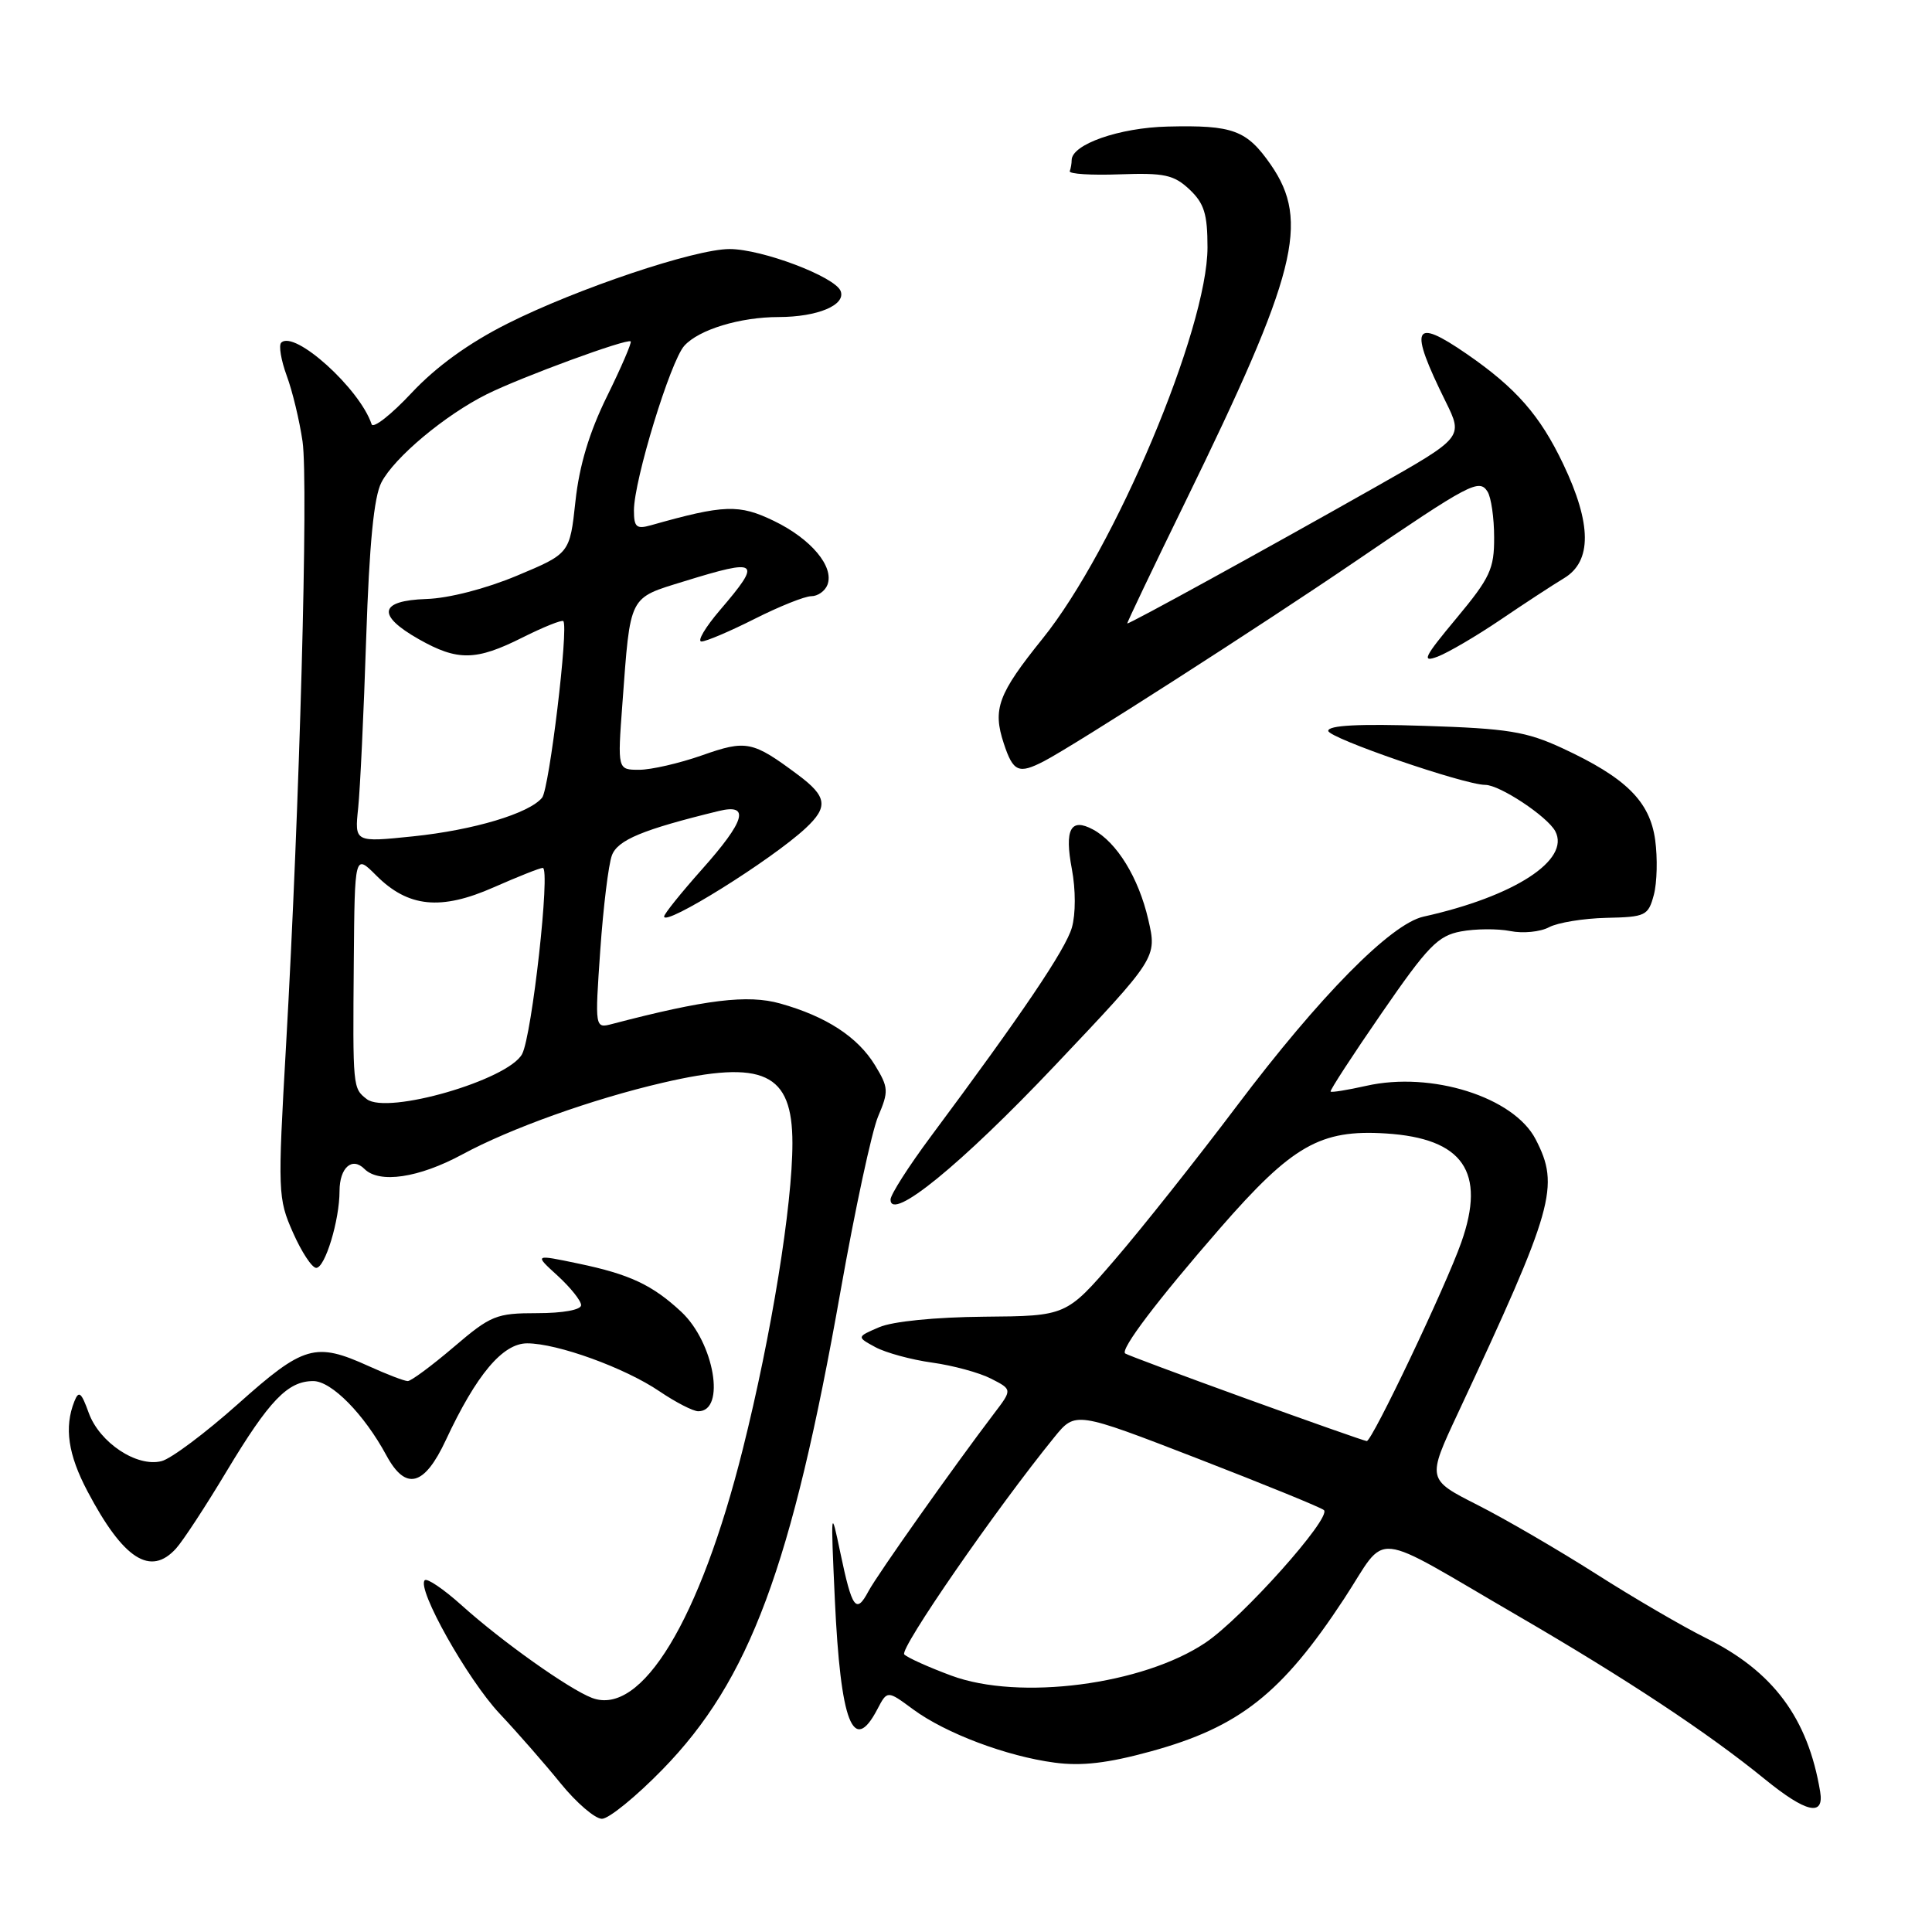 <?xml version="1.0" encoding="UTF-8" standalone="no"?>
<!DOCTYPE svg PUBLIC "-//W3C//DTD SVG 1.1//EN" "http://www.w3.org/Graphics/SVG/1.1/DTD/svg11.dtd" >
<svg xmlns="http://www.w3.org/2000/svg" xmlns:xlink="http://www.w3.org/1999/xlink" version="1.1" viewBox="0 0 256 256">
 <g >
 <path fill="currentColor"
d=" M 87.78 234.47 C 99.33 222.64 104.91 207.63 111.39 171.00 C 113.29 160.28 115.52 149.89 116.36 147.92 C 117.77 144.60 117.74 144.11 115.95 141.16 C 113.66 137.40 109.48 134.68 103.38 132.97 C 99.08 131.76 93.49 132.44 81.12 135.68 C 78.82 136.28 78.82 136.28 79.54 125.89 C 79.94 120.18 80.63 114.53 81.08 113.34 C 81.84 111.30 85.16 109.92 95.25 107.46 C 99.43 106.44 98.75 108.76 93.00 115.21 C 90.25 118.30 88.00 121.10 88.00 121.44 C 88.00 122.82 102.24 113.94 106.75 109.74 C 109.78 106.92 109.59 105.54 105.75 102.68 C 99.72 98.18 98.90 98.01 93.01 100.09 C 90.02 101.14 86.28 102.00 84.70 102.00 C 81.82 102.00 81.82 102.00 82.47 93.25 C 83.55 78.70 83.24 79.32 90.68 77.02 C 100.58 73.96 101.00 74.30 95.42 80.82 C 93.45 83.12 92.34 85.00 92.95 85.00 C 93.56 85.00 96.73 83.65 100.00 82.00 C 103.27 80.35 106.64 79.00 107.50 79.00 C 108.36 79.00 109.32 78.32 109.64 77.49 C 110.56 75.09 107.48 71.41 102.56 69.03 C 97.93 66.79 95.97 66.85 86.25 69.60 C 84.33 70.14 84.00 69.85 84.00 67.63 C 84.00 63.66 88.84 47.83 90.68 45.81 C 92.61 43.67 98.07 42.01 103.18 42.01 C 108.34 42.00 112.10 40.42 111.39 38.57 C 110.66 36.67 100.96 33.00 96.67 33.00 C 92.08 33.00 76.47 38.24 67.26 42.87 C 62.11 45.46 57.81 48.57 54.54 52.06 C 51.83 54.96 49.44 56.83 49.24 56.21 C 47.66 51.48 39.00 43.67 37.26 45.41 C 36.91 45.76 37.24 47.73 37.99 49.78 C 38.75 51.82 39.69 55.75 40.09 58.50 C 40.88 63.98 39.70 106.96 37.90 138.57 C 36.79 158.01 36.82 158.80 38.82 163.32 C 39.96 165.90 41.34 168.00 41.90 168.00 C 43.07 168.00 44.99 161.71 44.99 157.81 C 45.00 154.72 46.65 153.25 48.29 154.89 C 50.26 156.86 55.50 156.08 61.25 152.97 C 67.58 149.54 78.46 145.64 87.81 143.47 C 101.18 140.36 105.00 142.14 105.00 151.47 C 105.00 159.71 102.22 176.88 98.43 192.00 C 92.75 214.69 85.00 227.47 78.44 224.98 C 75.38 223.81 66.50 217.51 61.17 212.71 C 58.79 210.57 56.59 209.08 56.28 209.39 C 55.18 210.49 61.95 222.54 66.21 227.07 C 68.57 229.58 72.21 233.74 74.30 236.32 C 76.39 238.89 78.85 241.00 79.76 241.00 C 80.67 241.00 84.28 238.06 87.78 234.47 Z  M 241.18 237.40 C 239.56 227.65 234.94 221.44 226.03 217.04 C 222.99 215.53 216.45 211.72 211.50 208.56 C 206.55 205.41 199.48 201.29 195.79 199.42 C 189.08 196.02 189.08 196.02 193.18 187.26 C 205.93 159.97 206.71 157.21 203.48 150.96 C 200.59 145.37 189.67 141.92 181.03 143.88 C 178.57 144.43 176.44 144.78 176.31 144.64 C 176.18 144.51 179.22 139.83 183.08 134.24 C 189.20 125.36 190.53 123.99 193.58 123.42 C 195.50 123.06 198.44 123.04 200.12 123.37 C 201.79 123.71 204.11 123.48 205.26 122.86 C 206.41 122.25 209.82 121.69 212.85 121.62 C 218.05 121.51 218.40 121.34 219.14 118.58 C 219.57 116.98 219.65 113.70 219.32 111.30 C 218.61 106.17 215.45 103.05 207.00 99.13 C 202.24 96.93 199.78 96.53 188.75 96.18 C 180.07 95.89 176.00 96.11 176.00 96.84 C 176.00 97.79 194.04 104.00 196.80 104.00 C 198.72 104.00 205.02 108.17 206.08 110.14 C 208.11 113.95 200.66 118.79 188.62 121.46 C 184.29 122.42 174.87 131.98 163.92 146.50 C 158.53 153.65 151.23 162.85 147.70 166.94 C 141.29 174.38 141.29 174.38 130.39 174.47 C 123.92 174.53 118.28 175.09 116.50 175.86 C 113.50 177.15 113.50 177.15 116.00 178.51 C 117.38 179.25 120.75 180.17 123.50 180.55 C 126.25 180.93 129.77 181.88 131.32 182.68 C 134.14 184.12 134.14 184.12 131.71 187.31 C 126.39 194.31 116.26 208.63 115.08 210.84 C 113.44 213.92 112.91 213.19 111.35 205.75 C 110.09 199.70 110.07 199.90 110.62 211.95 C 111.38 228.29 113.05 232.60 116.25 226.49 C 117.57 223.97 117.57 223.97 120.98 226.49 C 125.29 229.67 133.38 232.72 139.75 233.56 C 143.32 234.04 146.80 233.63 152.48 232.07 C 164.23 228.85 169.86 224.40 178.11 211.83 C 184.04 202.80 181.18 202.51 201.21 214.15 C 215.50 222.46 226.32 229.61 233.85 235.75 C 239.33 240.21 241.74 240.75 241.18 237.40 Z  M 23.33 205.18 C 24.24 204.18 27.26 199.57 30.04 194.93 C 35.68 185.55 38.13 183.00 41.51 183.00 C 43.93 183.00 48.25 187.39 51.20 192.85 C 53.76 197.58 56.22 196.95 59.08 190.81 C 63.13 182.14 66.61 178.00 69.85 178.00 C 73.85 178.00 82.80 181.24 87.39 184.36 C 89.53 185.81 91.84 187.00 92.53 187.00 C 96.20 187.00 94.64 177.90 90.27 173.82 C 86.44 170.26 83.45 168.85 76.64 167.43 C 70.77 166.20 70.77 166.20 73.89 169.04 C 75.60 170.61 77.00 172.36 77.00 172.94 C 77.00 173.56 74.60 174.00 71.19 174.00 C 65.75 174.00 65.04 174.29 60.11 178.50 C 57.21 180.97 54.47 183.00 54.03 183.00 C 53.58 183.00 51.26 182.11 48.86 181.02 C 41.78 177.81 40.25 178.25 31.55 186.02 C 27.22 189.88 22.66 193.30 21.40 193.61 C 18.13 194.44 13.19 191.16 11.76 187.22 C 10.77 184.47 10.44 184.21 9.85 185.70 C 8.49 189.14 9.02 192.73 11.59 197.60 C 16.34 206.61 19.94 208.93 23.33 205.18 Z  M 139.77 141.20 C 153.32 126.89 153.32 126.89 152.15 121.84 C 150.87 116.30 147.99 111.60 144.82 109.91 C 141.86 108.32 141.03 109.88 142.03 115.17 C 142.54 117.87 142.54 121.13 142.03 122.91 C 141.19 125.82 135.45 134.32 123.31 150.63 C 120.39 154.56 118.00 158.30 118.00 158.95 C 118.00 161.94 127.33 154.34 139.77 141.20 Z  M 138.32 100.87 C 142.30 98.81 167.31 82.76 179.50 74.45 C 194.81 64.02 196.00 63.39 197.11 65.15 C 197.58 65.89 197.98 68.61 197.98 71.20 C 198.00 75.38 197.45 76.56 192.98 81.93 C 188.67 87.10 188.32 87.83 190.51 87.00 C 191.91 86.46 195.63 84.28 198.78 82.15 C 201.93 80.01 205.74 77.52 207.25 76.61 C 210.95 74.38 210.92 69.43 207.14 61.50 C 204.06 55.03 200.88 51.40 194.32 46.88 C 187.22 41.99 186.65 43.29 191.56 53.22 C 193.89 57.95 193.89 57.95 182.20 64.57 C 167.72 72.77 149.54 82.76 149.37 82.61 C 149.30 82.55 152.76 75.30 157.06 66.50 C 171.84 36.25 173.59 29.35 168.39 21.83 C 165.19 17.23 163.40 16.56 154.72 16.77 C 148.32 16.92 142.00 19.13 142.00 21.22 C 142.00 21.65 141.89 22.30 141.75 22.68 C 141.61 23.05 144.59 23.24 148.36 23.10 C 154.29 22.89 155.54 23.16 157.61 25.10 C 159.56 26.94 160.00 28.35 160.00 32.78 C 160.00 43.58 147.70 72.78 138.15 84.62 C 132.24 91.96 131.50 93.95 133.01 98.52 C 134.25 102.28 134.97 102.60 138.32 100.87 Z  M 48.60 145.64 C 46.74 144.19 46.74 144.20 46.88 127.33 C 47.00 113.15 47.00 113.15 49.85 116.00 C 54.08 120.24 58.42 120.67 65.43 117.57 C 68.63 116.16 71.55 115.00 71.92 115.00 C 72.96 115.00 70.49 137.23 69.18 139.67 C 67.34 143.10 51.32 147.74 48.60 145.64 Z  M 47.46 107.06 C 47.72 104.55 48.20 94.44 48.52 84.59 C 48.94 72.03 49.54 65.85 50.54 63.92 C 52.25 60.62 58.95 55.01 64.50 52.24 C 69.08 49.96 83.13 44.80 83.57 45.24 C 83.73 45.40 82.32 48.68 80.43 52.52 C 78.08 57.29 76.76 61.69 76.25 66.42 C 75.50 73.35 75.50 73.35 68.50 76.28 C 64.37 78.01 59.45 79.28 56.50 79.37 C 50.23 79.58 49.87 81.51 55.50 84.70 C 60.64 87.61 63.07 87.57 69.24 84.47 C 72.01 83.08 74.44 82.11 74.64 82.30 C 75.37 83.03 72.78 104.54 71.83 105.70 C 70.11 107.79 62.76 109.99 54.74 110.82 C 46.98 111.62 46.98 111.62 47.46 107.06 Z  M 126.06 222.03 C 123.06 220.92 120.26 219.66 119.82 219.22 C 119.13 218.53 131.96 199.96 139.71 190.43 C 142.50 187.00 142.50 187.00 158.68 193.26 C 167.58 196.71 175.12 199.78 175.43 200.10 C 176.46 201.12 164.59 214.40 159.74 217.66 C 151.43 223.25 135.05 225.37 126.06 222.03 Z  M 165.00 185.28 C 156.47 182.19 149.31 179.52 149.09 179.34 C 148.42 178.80 153.38 172.26 161.68 162.73 C 171.25 151.75 174.95 149.64 183.64 150.19 C 193.87 150.84 196.93 155.27 193.63 164.62 C 191.57 170.47 181.79 191.01 181.10 190.95 C 180.77 190.92 173.53 188.37 165.00 185.28 Z "/>
</g>
</svg>